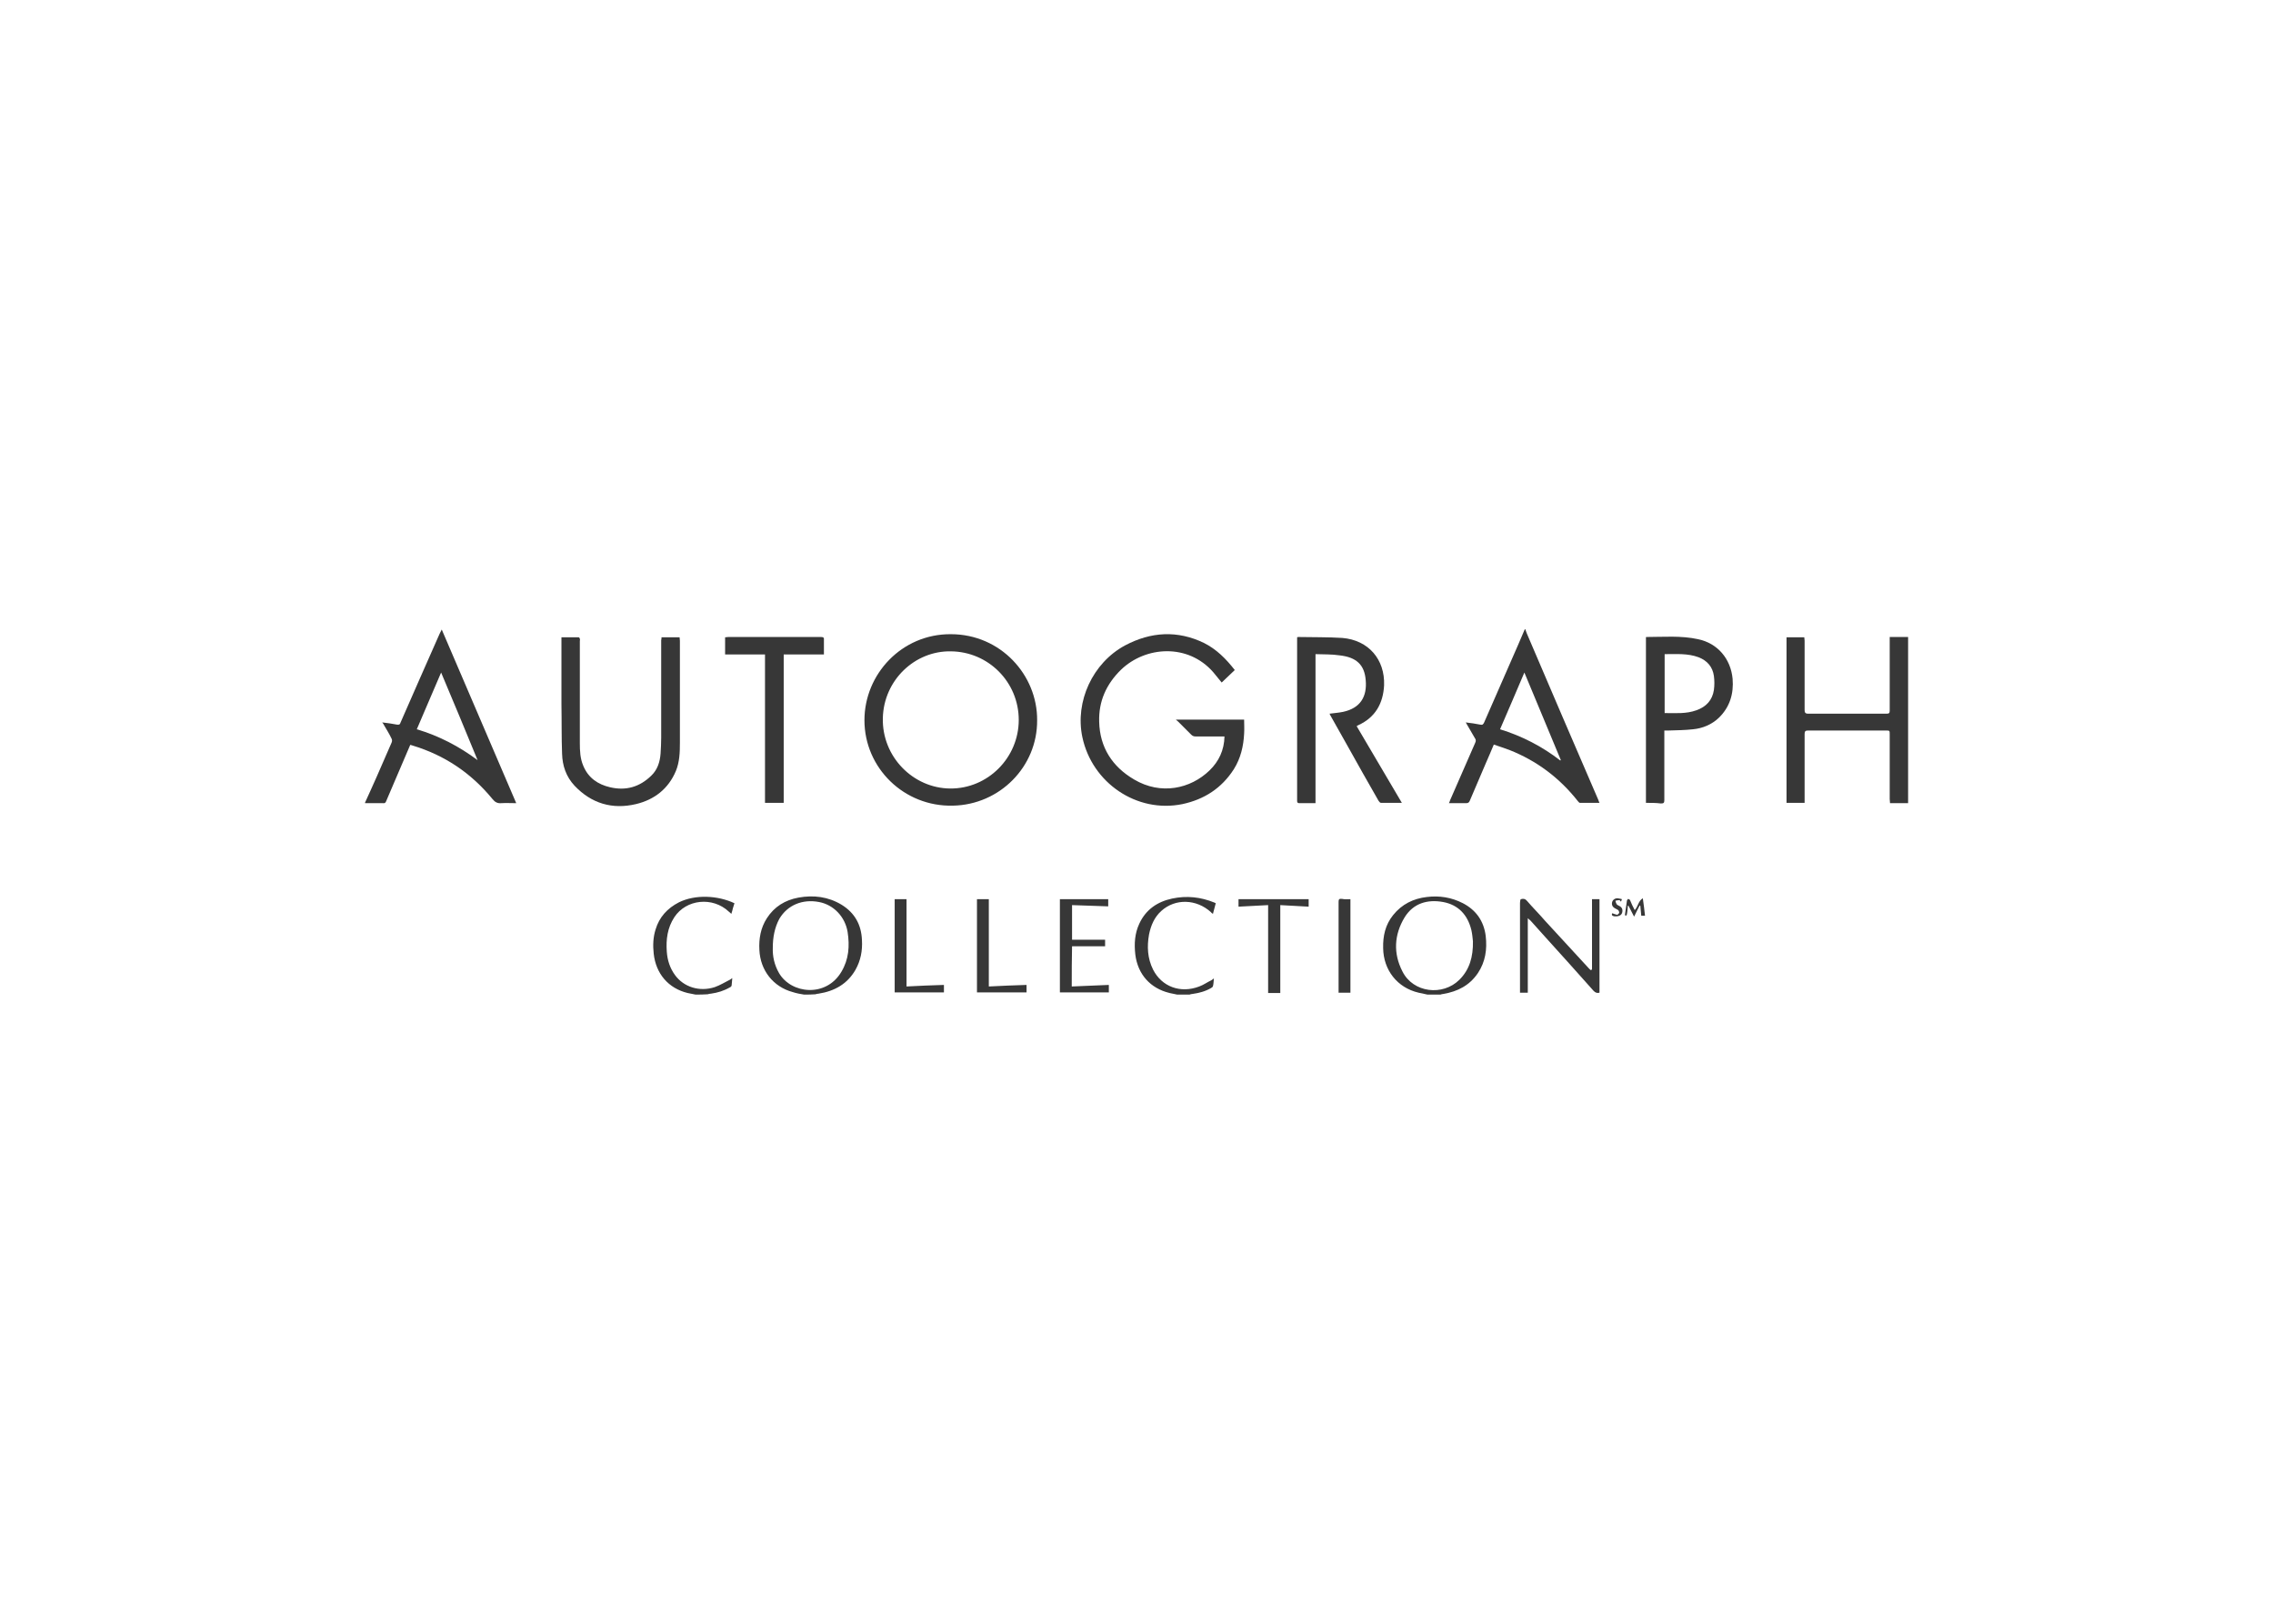 <svg clip-rule="evenodd" fill-rule="evenodd" stroke-linejoin="round" stroke-miterlimit="2" viewBox="0 0 560 400" xmlns="http://www.w3.org/2000/svg"><g fill="#373737" fill-rule="nonzero" transform="matrix(.768 0 0 .768 88.02 141.561)"><path d="m497.5 73.3h-5.8c0-.5-.1-.9-.1-1.3v-20.8c0-1.2 0-1.2-1.2-1.2h-25c-.8 0-1.1.2-1.1 1.1v22.1h-5.8v-53.1h5.7c0 .4.1.7.1 1.1v22.2c0 .8.2 1.2 1.1 1.2h25.2c.8 0 1-.2 1-1v-23.6h5.9z"/><path d="m2.5 73.1c1.2-2.7 2.5-5.4 3.7-8.2 1.6-3.7 3.2-7.3 4.8-11 .2-.4.2-1 0-1.3-.7-1.5-1.6-2.9-2.4-4.3-.1-.3-.3-.5-.6-.9 1.7.2 3.2.4 4.7.7.7.1 1 0 1.2-.7 4.1-9.4 8.3-18.9 12.5-28.4.2-.4.4-.8.7-1.4 8 18.6 15.9 37.1 23.9 55.7-1.7 0-3.3-.1-4.8 0-1.2.1-2-.3-2.8-1.3-6.9-8.4-15.4-14.1-25.7-17.2-.2-.1-.4-.1-.7-.2-.6 1.4-1.2 2.8-1.8 4.2-2 4.6-3.9 9.2-5.9 13.8-.2.6-.5.8-1.1.7h-5.7zm24.4-41.7c-2.7 6.2-5.2 12.2-7.8 18.2 7.1 2.1 13.6 5.5 19.5 9.9-3.8-9.3-7.7-18.6-11.7-28.1z"/><path d="m374.7 17.5c.2.5.3 1 .5 1.4 7.6 17.8 15.2 35.5 22.9 53.3.1.3.2.6.4 1h-6.3c-.2 0-.4-.3-.6-.5-5.9-7.5-13.2-13-22.1-16.5-1.6-.6-3.2-1.1-4.9-1.7-.9 2.2-1.8 4.2-2.7 6.3-1.7 3.9-3.3 7.8-5 11.7-.2.5-.5.8-1.1.8h-5.6c.2-.4.3-.7.4-1 2.7-6.1 5.3-12.2 8-18.3.3-.6.3-1.1-.1-1.6-.8-1.4-1.6-2.8-2.5-4.3-.1-.2-.2-.4-.4-.7 1.6.2 3.2.4 4.6.7.8.2 1-.1 1.3-.7 3.6-8.3 7.3-16.6 10.9-24.9.7-1.6 1.4-3.3 2.1-4.9.1-.1.1-.1.2-.1zm-.3 13.9c-2.6 6.2-5.2 12.1-7.8 18.2 7.1 2.2 13.5 5.5 19.3 10 .1 0 .1-.1.2-.1-3.9-9.3-7.7-18.6-11.7-28.1z"/><path d="m343.3 134.7c-.9-.2-1.8-.4-2.8-.6-6.9-1.6-11.3-7.3-11.4-14.3-.1-3.9.7-7.5 3.2-10.6 2.8-3.5 6.5-5.3 10.8-5.8 4-.5 7.9.1 11.6 2 4.2 2.2 6.7 5.7 7.3 10.5.5 4.3-.1 8.3-2.5 11.9-2.7 4-6.5 5.9-11.1 6.7-.3 0-.6.1-.9.2zm14.6-17.1c-.1-.9-.2-2.3-.5-3.6-1.2-4.9-4.2-8.1-9.1-9-5-.9-9.5.4-12.3 4.9-3.4 5.6-3.7 11.6-.7 17.4 3.4 6.8 12.9 8 18.3 2.6 3.2-3.2 4.4-7.3 4.3-12.3z"/><path d="m143.3 134.7c-1.2-.2-2.4-.4-3.6-.8-6.3-1.7-10.4-7-10.7-13.5-.2-3.6.4-7.1 2.4-10.2 2.4-3.7 5.8-5.8 10.1-6.6 4.9-.9 9.6-.3 13.9 2.3 4.2 2.6 6.3 6.4 6.5 11.3.2 3.4-.4 6.6-2.1 9.6-2.6 4.5-6.7 6.8-11.8 7.6-.3 0-.7.1-1 .2-1.1.1-2.4.1-3.7.1zm-10-15c-.1 2.7.5 5.5 2 8.1 3.9 6.7 15.1 7.9 20-.4 2.4-4 2.7-8.3 2-12.8-.8-4.8-4.4-8.7-9.2-9.6-5.3-1-10.1 1-12.7 5.4-1.5 2.8-2.1 5.9-2.1 9.3z"/><path d="m263 134.7c-.8-.2-1.6-.3-2.4-.5-6.2-1.5-10.2-6-11-12.3-.4-3.5-.2-6.8 1.3-10 2.1-4.5 5.8-7 10.5-8s9.2-.5 13.6 1.3c.1.1.3.1.4.2-.3 1.1-.6 2.2-.9 3.4-.3-.2-.5-.3-.6-.5-4.7-4.3-11.5-4.5-16-.4-2.2 2-3.3 4.6-3.9 7.5-.7 3.9-.5 7.7 1.3 11.3 2.8 5.5 8.8 7.7 14.8 5.4 1.4-.5 2.6-1.4 3.9-2 .2-.1.4-.3.8-.6-.1 1-.1 1.8-.3 2.5 0 .2-.4.5-.6.6-1.9 1.1-3.9 1.6-6 1.9-.3 0-.6.1-.9.2z"/><path d="m108.5 134.7c-.8-.2-1.7-.3-2.5-.5-6.2-1.5-10.2-6.2-10.9-12.6-.3-2.6-.2-5.3.6-7.8 1.2-4 3.8-6.8 7.5-8.7 5.3-2.6 12.5-2.2 17.8.3-.2.5-.3 1.1-.5 1.6-.1.6-.3 1.1-.5 1.8-.3-.3-.6-.5-.8-.7-5.2-4.9-13.7-4-17.5 1.8-2.2 3.4-2.7 7.1-2.4 11.1.2 2.7 1 5.2 2.6 7.4 2.8 3.9 7.9 5.5 12.8 3.9 1.7-.6 3.3-1.6 4.9-2.4.2-.1.4-.3.7-.5-.1.9-.1 1.6-.2 2.3 0 .3-.3.6-.6.7-1.9 1.1-3.9 1.7-6 2-.4 0-.7.1-1.1.2-1.3.1-2.6.1-3.9.1z"/><path d="m218.1 46.7c.1 14.9-12 27.1-27 27.4-15.7.4-28.4-12.1-28.4-27.4 0-14.8 12-27.7 27.7-27.6 16 0 27.8 13.1 27.7 27.6zm-27.7-22.1c-11.5-.2-21.5 9.2-21.8 21.4-.3 12.4 9.7 22.5 21.6 22.6 12.1.1 22-9.9 22-22s-9.7-21.9-21.8-22z"/><path d="m281.5 30.6c-1.5 1.4-2.8 2.7-4.2 4-.9-1.1-1.8-2.2-2.7-3.3-8.1-9.3-21.7-8.4-29.6-.8-4.7 4.6-7.2 10.1-7 16.7.2 8.2 4.2 14.4 11.2 18.5 8.6 5.1 18.1 3 24.2-2.9 3-2.9 4.7-6.5 4.8-10.9h-9.3c-.6 0-1-.2-1.4-.6-1.4-1.4-2.8-2.8-4.2-4.2-.2-.2-.4-.3-.7-.6h21.9c0 1.5.1 3 0 4.5-.2 4-1.1 7.9-3.3 11.4-3.9 6.1-9.5 9.7-16.5 11.2-14.6 3-29-6.8-32.1-21.5-2.4-11.4 3.3-23.8 13.7-29.4 8.3-4.4 16.8-4.9 25.3-.8 4 2 7.1 5.1 9.9 8.7z"/><path d="m307.4 25.5v47.8h-5.2c-.5 0-.7-.2-.7-.7v-52.5c.2-.1.3-.1.4-.1 4.7.1 9.4 0 14.1.3 8.4.7 13.7 6.9 13.4 15.2-.3 5.8-2.8 10.3-8.3 12.8-.1.1-.3.1-.5.3 4.8 8.2 9.6 16.3 14.5 24.6h-6.7c-.3 0-.6-.4-.8-.7-3.4-5.9-6.7-11.8-10-17.7-1.8-3.2-3.6-6.4-5.4-9.6-.1-.2-.2-.4-.3-.6 1.5-.2 3-.3 4.4-.6 5.5-1.2 7.7-4.9 7.2-10.2-.4-4.9-3-7.3-8.3-7.9-2.6-.4-5.2-.3-7.8-.4z"/><path d="m97.6 20.1h5.8c0 .4.1.7.1 1.1v32.7c0 3.1-.1 6.2-1.3 9.1-2.4 5.7-6.9 9.2-12.8 10.6-7.6 1.8-14.3-.2-19.7-5.9-2.7-2.9-3.9-6.4-4-10.3-.2-5.2-.1-10.5-.2-15.8v-21.5h5.5c.2 0 .4.3.4.5.1.2 0 .5 0 .7v32.7c0 2.5.1 5 1.1 7.3 1.6 3.9 4.7 6 8.6 6.9 5.1 1.2 9.5-.1 13.2-3.7 2-1.9 2.8-4.4 3-7.1.1-1.7.2-3.4.2-5.1v-31.3c.1-.3.1-.6.1-.9z"/><path d="m413.4 73.2v-53.1l.1-.1c5.5 0 11.1-.5 16.6.7 6.3 1.3 10.5 6.3 11.1 12.7.4 4.8-.9 9.1-4.4 12.5-2.3 2.2-5.2 3.4-8.3 3.7-2.6.3-5.2.3-7.9.4h-1.3v22.3c0 .9-.2 1.1-1.1 1.1-1.5-.2-3.1-.2-4.8-.2zm6-28.8c3.5 0 6.9.3 10.2-.9 3.1-1.1 5.1-3.2 5.6-6.5.2-1.5.2-3 0-4.5-.4-2.9-2.1-4.9-4.9-6-3.5-1.3-7.2-1-10.9-1z"/><path d="m136.8 73.2h-6v-47.6h-12.8v-5.5c.3 0 .6-.1 1-.1h29.8c.7 0 1 .2.9.9v4.7h-12.9z"/><path d="m396.1 126.6v-22.5h2.4v30c-.8.2-1.3 0-1.9-.6-5.2-5.9-10.5-11.7-15.8-17.6-1.5-1.6-2.9-3.3-4.4-4.9-.2-.2-.5-.4-.9-.8v23.9h-2.5v-28.8c0-.4.1-1.2.3-1.2.6-.2 1.3-.2 1.9.5 1.9 2.2 4 4.3 5.9 6.5 4.6 5 9.3 10.1 13.9 15.1.2.3.5.5.8.7.1-.2.2-.2.3-.3z"/><path d="m229.2 132.1c4-.2 7.9-.3 11.9-.5v2.4h-15.7v-29.9h15.5v2.3c-3.8-.1-7.7-.3-11.6-.4v11.1h10.6v2.1h-10.6c-.1 4.2-.1 8.4-.1 12.9z"/><path d="m292.2 134.2v-28.2c-3.2.2-6.3.3-9.5.5v-2.4h22.5v2.4c-3-.2-6-.3-9.1-.5v28.2z"/><path d="m202.6 132.1c4.2-.2 8.1-.4 12.1-.5v2.4h-15.9v-29.9h3.8z"/><path d="m188.2 131.6v2.4h-15.8v-29.9h3.8v28c4-.2 8-.4 12-.5z"/><path d="m318.6 104.1v30h-3.8v-29.1c0-.9.2-1.1 1.1-1 .8.2 1.7.1 2.7.1z"/><path d="m409.8 107.6c1.1-1.1 1.1-2.9 2.6-3.8.3 2 .5 3.8.7 5.6h-1.2c-.1-1.1-.2-2.2-.3-3.2-.1 0-.1 0-.2-.1-.6 1.1-1.1 2.2-1.8 3.6-.7-1.3-1.2-2.4-1.8-3.5h-.2c-.1.9-.1 1.8-.3 2.7 0 .2-.2.4-.4.6-.1-.2-.3-.4-.2-.6.2-1.4.4-2.8.6-4.3 0-.2.2-.4.4-.6.2.1.5.2.6.4.4 1 .9 2.1 1.5 3.2z"/><path d="m405.7 104.1c-.1.3-.2.6-.3.8-.2-.2-.4-.5-.5-.5-.4 0-.9.1-1.3.2.1.4.2.8.4 1.1s.6.4.9.6c.8.4 1.1 1.1.9 2s-.9 1.2-1.7 1.3h-.8c-.8-.1-1-.5-.7-1 .5.2 1 .4 1.5.5.2 0 .6-.3.7-.6.1-.2-.1-.6-.2-.8-.3-.3-.7-.4-1-.6-1-.5-1.3-1.3-1-2.2.3-.8 1.2-1.3 2.2-1 .3 0 .5.1.9.2z"/></g></svg>